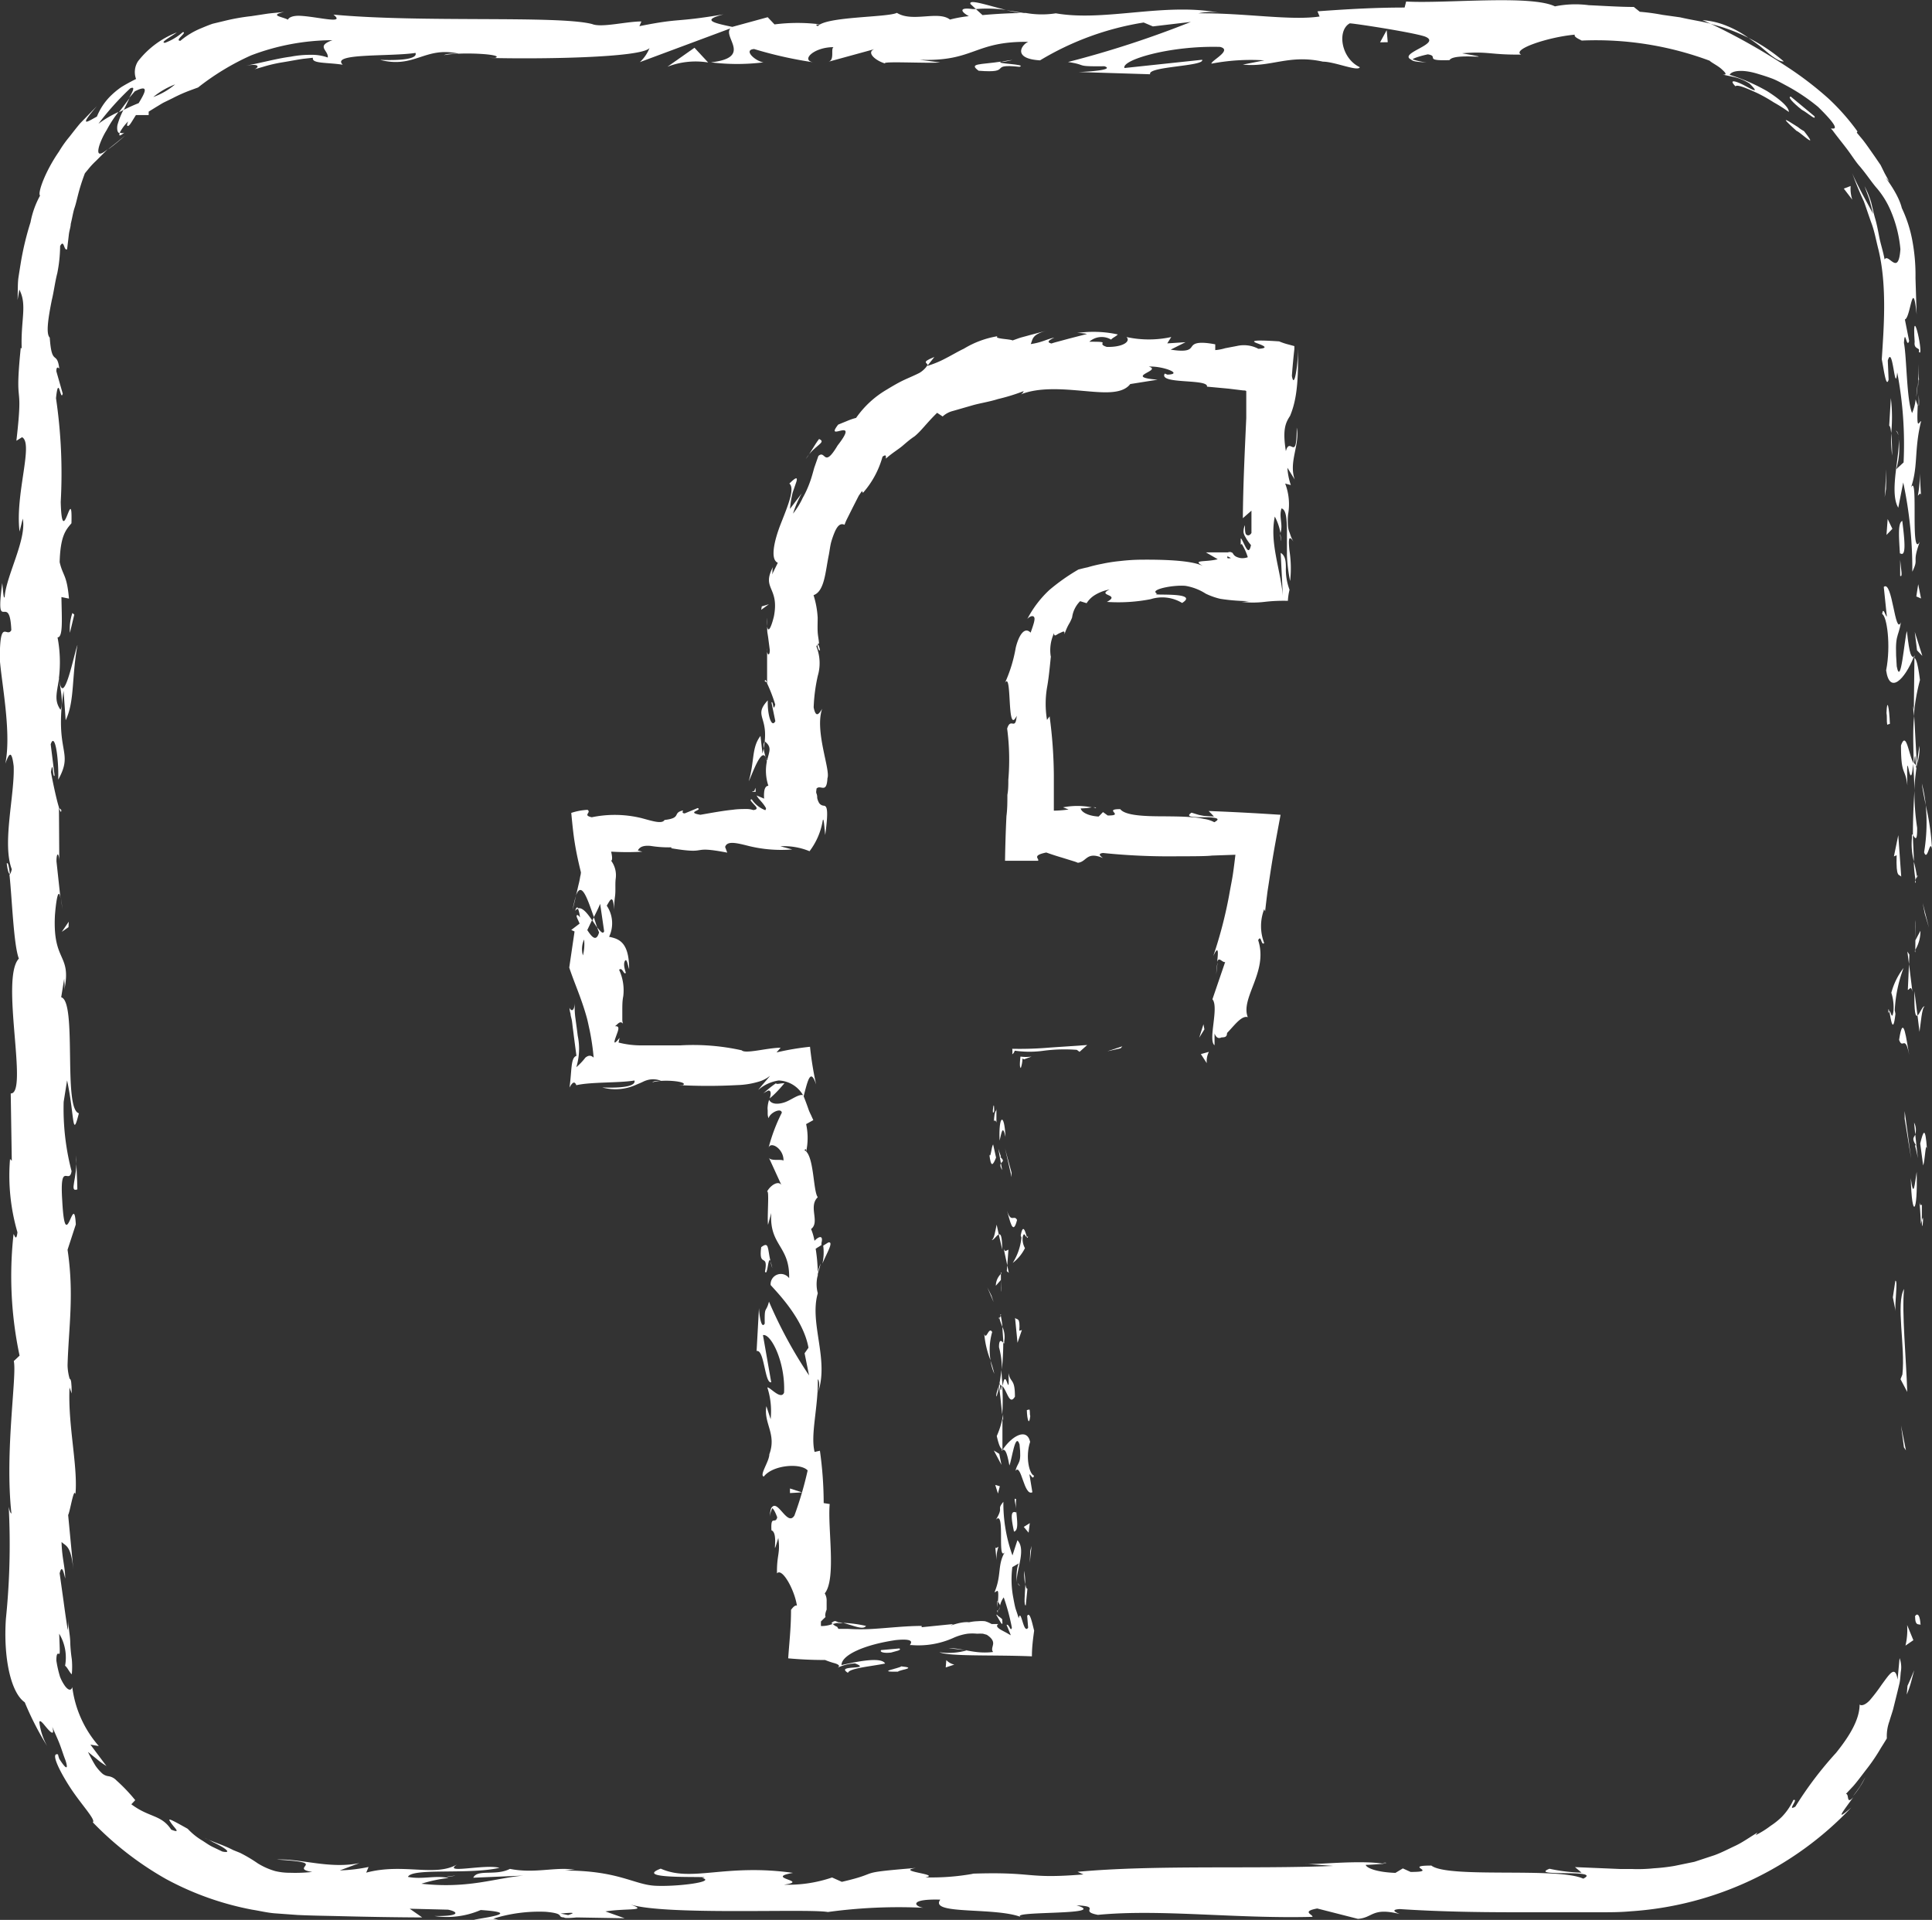 <svg xmlns="http://www.w3.org/2000/svg" viewBox="0 0 163.86 162.87"><rect x="0" y="0" width="163.86" height="162.87" fill="#333333" stroke="none"/><defs><style>.cls-1{fill:#fff;}</style></defs><g id="Camada_2" data-name="Camada 2"><g id="Layer_1" data-name="Layer 1"><path class="cls-1" d="M162.43,137.16c0,.87.39.55.46.69C162.8,136.39,162.32,137.19,162.43,137.16Z"/><polygon class="cls-1" points="161.48 122.78 161.65 123.04 161.23 120.92 161.48 122.78"/><path class="cls-1" d="M161.49,109.34c-.71,1.27.12,4.87-.14,7.26l-.16.4.57,1.08C161.67,115.17,161.29,111.39,161.49,109.34Z"/><path class="cls-1" d="M163,102.17c-.27.44-.24-1.55-.08,1.67a1.94,1.94,0,0,1,.07-.3C163,103.25,163,102.85,163,102.17Z"/><path class="cls-1" d="M163,103.54c0,1.42.23-.93,0,0Z"/><path class="cls-1" d="M162.86,97l.25,1.87c.16-.39.2-2.05.32-1.43C163.29,95.52,163.13,95.92,162.86,97Z"/><path class="cls-1" d="M162.34,95.23l.1,1A1.35,1.35,0,0,0,162.34,95.23Z"/><path class="cls-1" d="M162.66,98.25l-.22-2c-.11.27-.34.3.08.94C162.31,97,162.51,97.38,162.66,98.25Z"/><path class="cls-1" d="M162.56,99.41c-.16,1-.26,2.4-.5.53C162.15,103.5,162.66,103,162.56,99.41Z"/><path class="cls-1" d="M160.75,108.65l-.21,1.4.24,1.21C160.66,110.66,161,108.57,160.75,108.65Z"/><path class="cls-1" d="M163.23,85.39c-.15-.12-.41.62-.6.76l.17,1.38C162.91,86.82,163,85.48,163.23,85.39Z"/><path class="cls-1" d="M162.63,86.15l-.26-2.06C162.34,85.93,162.46,86.27,162.63,86.15Z"/><polygon class="cls-1" points="161.54 94.9 162.09 98.29 161.54 94.25 161.54 94.9"/><polygon class="cls-1" points="163.25 77.52 163.6 78.69 163.07 76.6 163.25 77.52"/><path class="cls-1" d="M163.19,72.3c.29.86.49-1.19.67-.28a20.92,20.92,0,0,0-.53-3.71A15.39,15.39,0,0,1,163.19,72.3Z"/><path class="cls-1" d="M163,66.47c.07.58.2,1.18.33,1.84A11.64,11.64,0,0,0,163,66.47Z"/><path class="cls-1" d="M162.44,80.58a3.09,3.09,0,0,0,.44-1.62l-.43.81C162.45,80,162.45,80.3,162.44,80.58Z"/><path class="cls-1" d="M162.44,79.8v0c0-.88,0-1.49,0-1.75C162.47,78.24,162.46,78.78,162.44,79.8Z"/><path class="cls-1" d="M162.44,80.79v-.21A.18.18,0,0,0,162.44,80.79Z"/><path class="cls-1" d="M161.93,89.5c-.24-1.21-.49-3.73-.86-1.29C161.37,89.08,161.57,87.68,161.93,89.5Z"/><path class="cls-1" d="M161.91,81.79l-.1,2.19c.11,0,.28-.44.39.16Z"/><polygon class="cls-1" points="161.77 80.72 161.91 81.79 161.94 80.98 161.77 80.72"/><path class="cls-1" d="M162.6,70.22a19.93,19.93,0,0,1-.23-3.14c-.08,1.25-.13,2.54-.13,3.77C162.38,71,162.62,71.57,162.6,70.22Z"/><path class="cls-1" d="M162.48,74.88a1.36,1.36,0,0,0,0-.21C162.42,74.8,162.41,74.9,162.48,74.88Z"/><path class="cls-1" d="M162.37,55.57c0,.07-.05.12-.07.19l.07,0Z"/><path class="cls-1" d="M162.16,71.06a5.71,5.71,0,0,0,.16,2c0-.7-.07-1.45-.08-2.25C162.18,70.77,162.14,70.76,162.16,71.06Z"/><path class="cls-1" d="M162.8,63.27c-.09.49-.16,1-.23,1.63A4.57,4.57,0,0,0,162.8,63.27Z"/><path class="cls-1" d="M162.58,74.35a.68.68,0,0,0,0,.14C162.69,74.18,162.64,74.22,162.58,74.35Z"/><path class="cls-1" d="M162.58,74.35a10.47,10.47,0,0,0-.26-1.25c0,.57.08,1.11.14,1.57A1.66,1.66,0,0,1,162.58,74.35Z"/><path class="cls-1" d="M159.63,52.09c.4.16.76,2.64.34,4.78.3,2.1,1.6.72,2.33-1.11-.18-.07-.34-.07-.57-2.23-.22.76-.51,4.8-.86,3-.21-2.86.14-2.34.35-3.74-.5,1.19-.72-3.64-1.45-3l.26,2.51C159.91,52.3,159.73,51.39,159.63,52.09Z"/><path class="cls-1" d="M162.26,59.88l.05.89a16.86,16.86,0,0,1,.53-3.08c-.19-1.48-.34-1.79-.47-1.89l-.05,4.38Z"/><path class="cls-1" d="M162.31,64.77c-.43-.7-.62-2.84-1.08-1.53,0,2.62.36,1.83.54,3.39-.1-4.21.24,1.21.49-1.83.07.83.09,1.57.11,2.28,0-.76.12-1.49.2-2.18l0,.09v0h0c-.06.18-.09.24-.06,0,0,0,0-.06,0-.08a.52.52,0,0,1-.16-.19c.09-1.22.11-.2.16.19,0,0,0,0,.07.05v0l-.23-4.22C162.24,61.66,162.26,62.78,162.31,64.77Z"/><path class="cls-1" d="M160.15,86c0-.14.06-.13.09-.14C160.19,85.55,160.16,85.44,160.15,86Z"/><path class="cls-1" d="M160.41,84.22a4,4,0,0,1,.18,1.56c-.13.86-.2,0-.35,0,.12.6.31,2.11.52.22l-.06-.3a11.87,11.87,0,0,1,.75-3.59A6,6,0,0,0,160.41,84.22Z"/><path class="cls-1" d="M161.25,74.37,161,70.85l-.37,1.8.23-.1C160.8,74.55,161.07,74.12,161.25,74.37Z"/><polygon class="cls-1" points="162.59 55.17 163.04 55.64 162.4 53.61 162.59 55.17"/><polygon class="cls-1" points="162.53 50.6 162.93 50.77 162.69 49.56 162.53 50.6"/><path class="cls-1" d="M5.18,76.19l.11,1C5.25,76.73,5.22,76.42,5.18,76.19Z"/><path class="cls-1" d="M5.2,68.71,5,68.53C5.12,68.87,5.2,69,5.2,68.71Z"/><path class="cls-1" d="M85.31.84c-1.5-.37-3.19-.95-3-.5l.46.43A11.22,11.22,0,0,1,85.31.84Z"/><path class="cls-1" d="M10.09,9.52l.41-.2.49-1Z"/><path class="cls-1" d="M10.61,11.5l-.71.58-.5.4a2.7,2.7,0,0,0-.22.19A18.11,18.11,0,0,0,10.61,11.5Z"/><path class="cls-1" d="M5.64,117l.44,1.21C6.08,116.36,5.85,117.19,5.64,117Z"/><path class="cls-1" d="M151.29,5.21a15.11,15.11,0,0,0-3-2q.56.38,1,.72l.81.68C150.61,5,151,5.24,151.29,5.21Z"/><path class="cls-1" d="M.57,73.25c.08.63.17.9.27.88C.76,73.48.68,73.11.57,73.25Z"/><path class="cls-1" d="M144.39,1.71a6.29,6.29,0,0,1,.7.32,15,15,0,0,1,3.2,1.18,8.38,8.38,0,0,0-1.8-1A6.54,6.54,0,0,0,144.39,1.71Z"/><path class="cls-1" d="M117.22,158.05l.34,0C117.59,158,117.44,158,117.22,158.05Z"/><path class="cls-1" d="M158.21,150.76l-.43.75c-.18.28-.41.57-.62.86A7.24,7.24,0,0,0,158.21,150.76Z"/><path class="cls-1" d="M162.72,32.22c0,1,.05.15,0,0Z"/><path class="cls-1" d="M161,36.93c0-.21-.11-.36-.21-.39A.7.7,0,0,1,161,36.93Z"/><path class="cls-1" d="M134.09,3.39H134C134.29,3.47,134.24,3.46,134.09,3.39Z"/><path class="cls-1" d="M162.53,33.67c.05-.36.09-.78.13-1.23A12.26,12.26,0,0,0,162.53,33.67Z"/><path class="cls-1" d="M162.73,33.48c0,.33,0,.6,0,.85S162.81,34.34,162.73,33.48Z"/><path class="cls-1" d="M162.7,30.87c0,.55,0,1.07,0,1.57,0-.19.05-.27.06-.22C162.72,31.93,162.71,31.53,162.7,30.87Z"/><path class="cls-1" d="M37.84,159.21l.2,0C39,159.07,38.59,159.1,37.84,159.21Z"/><path class="cls-1" d="M60.09,5.34l.11,0-.14,0Z"/><path class="cls-1" d="M56.61,5.66a6.64,6.64,0,0,1,3.45-.36L58.9,4.05Z"/><path class="cls-1" d="M5.3,94.1l.39-2.45c.64,3,.42,5.09,1,2.79-1.36-.34-.14-9.5-1.5-9.84L5.45,83c0,.46.07.54,0,1,.65-3.13-1-2.32-.79-6.36.11-1.41.31-2.39.47-1.43l-.34-3.14c0-.91.26-.69.24.22L5,68.49l0,0c-.22-.69-.54-2.23-.68-3,.19-1.21.14.61.31.3l-.33-2.65c.35-1.08.69,1.12.64,3,1.36-2.48-.34-2.2.45-7.54l.18,2.5c.77-1.61.49-3.56,1-6.39C6.3,55.38,5.34,60.37,5,57.5a11.18,11.18,0,0,0-.12-3.43c.48,0,.36-1.53.33-3.42l.64.13c-.18-2.05-.51-1.89-.79-3.09.06-2.29.55-2.76,1-3.3.1-3.65-.79,2.53-.91-1.8a43.77,43.77,0,0,0-.4-8.81c.22-2.13.39.37.57-.39L4.78,31.5c0-.46.17-.31.25-.23-.2-1.59-.64-.13-.81-2.63-.34-.32-.13-1.66.17-3.17.18-.73.27-1.53.47-2.3a12.31,12.31,0,0,0,.24-2.3c.35-.63.3.43.59.28.06-.48.11-.9.15-1.25S6,19.24,6,19c.13-.53.19-.94.3-1.3.25-.71.3-1.41.9-3l.28-.34a6.78,6.78,0,0,1,.66-.71l1-1c-.79.66-.93.41-.71-.32a6.2,6.2,0,0,1,.62-1.3,9.79,9.79,0,0,1,1-1.53,9,9,0,0,0-1.7,1,23.58,23.58,0,0,1,2.69-3c.45-.21.25.21-.09.81l.48-.56c1.27-.65.88.1.33,1a13.92,13.92,0,0,0-1.3.59,6.61,6.61,0,0,0-.5,1.27c-.06.37,0,.63.17.69a3.86,3.86,0,0,1,.74-1c-.1.24-.14.41,0,.38s.32-.39.66-.92h.53l.55,0V9.47l.63-.39c.19-.11.4-.25.64-.38l.78-.38a13.07,13.07,0,0,1,1.46-.65l.68-.25A21.27,21.27,0,0,1,21.29,4.7a19.57,19.57,0,0,1,6.9-1.29c-1.44.52-.31.86-.39,1.47a4,4,0,0,0-1.41-.23,8.8,8.8,0,0,0-1.74.16c-1.22.16-2.54.54-3.9.78,1.42-.26,1.17.16.83.29l.73-.21A12.06,12.06,0,0,1,24,5.28c.62-.1,1.21-.22,1.71-.29l.83-.09c-.12.51,1.14.38,2.53.59-1.05-1,4-.67,6.17-1,.13.33-.39.68-3,.59,2.93.76,3.79-1.17,6.66-.53-.64,0-1,0-1.25.13,1.51-.3,5.22-.07,4.35.23h-.65c4.3.12,13.1,0,13.74-.84a3.29,3.29,0,0,1-.82,1.2l7.68-2.86c-.68.73,1.92,2.47-1.65,2.88a18.11,18.11,0,0,0,4.45,0c-.7-.11-1.74-1.06-.79-1.13a34.6,34.6,0,0,0,5.06,1.13C67.87,5.14,69,4,70.69,4c-.26.17.14,1.13-.47,1.25l4.12-1.13c-1,.21-.18,1,.74,1.27-.42-.22,3.57,0,4.66-.09L78,5.07c4.65.17,4.59-1.58,9.21-1.52-.56.23-1.38,1.43,1,1.57A24.42,24.42,0,0,1,97,1.91l.78.33L101,1.86a84.66,84.66,0,0,1-10.42,3.4c1.74.26.48.39,3.09.36.92.31-1.42.47-2.19.49l6.07.19c-.27-.67,4.65-.67,4.41-1.23l-6.59.7c-.27-.67,3.81-1.91,8.11-1.79,1.1.27-.81,1.19-.73,1.42a17.79,17.79,0,0,1,4.48-.28l-1.82.36c2.39.25,3.91-.89,6.79-.25,1,0,3,.87,3.13.47-1.62-.77-1.93-3.14-.85-3.72.35,0,5.21.74,6.35,1.11,1.63.61-2.46,1.44-1.07,2,.06-.18,1-.41,1.34-.48,1,.16-.43.57,1.84.49.38-.68,4.61.06,1.07-.58,2.22-.19,2.36.14,5,.11-.83-.44,2.34-1.5,4.56-1.69-.13.17.37.4.61.5A27.64,27.64,0,0,1,145,5.15c.15.16.69.42,1,.7s.55.52.11.48l.94.2a4.22,4.22,0,0,1,1.34.56c.89.89.27.54-.4.18s-1.46-.63-.8.05c.17-.17.91.15,1.84.57a13.31,13.31,0,0,1,1.4.79,13.18,13.18,0,0,1,1.29.82c0-.44-.81-1.11-1.83-1.76a15.62,15.62,0,0,0-3.19-1.39c.16-.36,1.11-.5,2.47-.06.34.1.72.22,1.12.37s.8.38,1.23.61a16.32,16.32,0,0,1,2.68,1.8c2.66,2.61.67,1.54,1.19,1.94.51.69,1,1.28,1.36,1.77s.68,1,1,1.35c.63.75,1,1.35,1.47,1.88a7.44,7.44,0,0,1,1.14,1.87,10.76,10.76,0,0,1,.82,3.26c-.17,2.38-1,.29-1.34.87-.13-.71-.34-1.32-.45-1.89s-.21-1.1-.35-1.58-.23-.95-.35-1.41a7.62,7.62,0,0,0-.55-1.33l.42,1.15c.15.59.31,1.19.31,1.19-.45-.83-1.39-2.5-1.79-3.48.17.44.48,1.32,1,2.42.21.57.41,1.21.66,1.89s.38,1.44.58,2.21c.75,3.11.44,6.75.28,9.3.18.9.37,2.47.58,1.73l-.07-1.62c.43-1.48.6,3,.8,1a32.4,32.4,0,0,1,.54,7.64l-.62.57A6.29,6.29,0,0,0,161,37c.27,1.27-.83,4.68,0,6.07l.42-2.14a35.12,35.12,0,0,1,.77,7.57c.6-1.23-.07-.63.64-2.55-.89,1.67,0-6.91-.89-4.23.82-2,.35-3.41,1-6-.21.08-.39.91-.29-1.35a4.1,4.1,0,0,1-.18-.5c0-.07,0-.1,0-.16l0,.13c0-.1,0-.11,0,.05a3.77,3.77,0,0,1-.3,1.15c-.47-1.12-.45-4.73-.69-5.95.09-1.35.23.56.44-.17l-.36-1.82c.49-.12.66-3.75,1-.41,0,.1-.1-3.1-.1-3.1a15.89,15.89,0,0,0-.26-3.14,11.1,11.1,0,0,0-.9-2.8c-.36-1.5-2-3.28-1.07-2.25l-.38-.69L159.5,14l-.52-.76c-.36-.51-.69-1-1-1.39l-.5-.6.06-.1a19,19,0,0,0-2.46-2.79,29.19,29.19,0,0,0-3-2.35,54.86,54.86,0,0,0-7-4c-.8-.21-1.64-.32-2.58-.54L141,1.26A18,18,0,0,0,139.08,1l-.51-.41c-1.14,0-2.51-.09-3.82-.15a8.72,8.72,0,0,0-2.87.1c-2.06-1-9.26-.22-12.62-.41l-.13.51c-2.31,0-4.52.11-7.39.32l.18.44c-2.48.37-6.36-.31-10.27-.27a4.59,4.59,0,0,1,2,0c-4.67-1-9.86.74-14.1,0A7.75,7.75,0,0,1,87,1.1l.26,0h-.43c-.47-.07-1-.16-1.47-.23.44.1.87.19,1.23.24-.81,0-2.05.06-3.26.17L82.77.77h-.28c-1.19-.17-1,.23-.32.6a10.79,10.79,0,0,0-1.6.29c-1-.78-3.18.26-4.5-.57-.81.4-6.09.3-6.73,1.15,0-.11-.4-.16.25-.17a15.34,15.34,0,0,0-3.9,0l-.58-.61-3,.82c-1.79-.37-2.53-.59-.75-1.06-4.29.72-3.48.27-7.13,1l.17-.4c-1.3,0-3.39.55-4.18.22-2.91-.75-14.44-.1-21.94-.8.73.58-.14.45-1.23.29-.54-.08-1.14-.17-1.63-.19s-.91.1-1,.33c-.47-.26-1.64-.35-.32-.66-.53.07-1,.09-1.48.16l-1.31.2a17.31,17.31,0,0,0-2.26.4l-1,.24c-.33.11-.64.24-.95.37a6.63,6.63,0,0,0-1.8,1.08c-.55,0,.65-.76.2-.73A4.78,4.78,0,0,1,14,3.63c-.47,0,.45-.48,1-.88a7.67,7.67,0,0,0-3.29,2.44,1.69,1.69,0,0,0-.17,1.51c-.48.24-.88.46-1.24.68a6.82,6.82,0,0,0-.89.73A5.15,5.15,0,0,0,8.22,9.89c-.66.35-1.71,1.09,0-.89l-1.4,1.44c-.3.35-.6.74-.92,1.15A9.73,9.73,0,0,0,5,12.86C3.8,14.59,3.17,16.42,3.4,16.59a7.58,7.58,0,0,0-.81,2.26,25.1,25.1,0,0,0-.8,3.28c-.07.43-.14.86-.22,1.38s-.05,1.14-.08,1.94l.15-.88c.68,1.3.11,2.56.2,5l-.08-.07c-.56,5.56.26,2.4-.37,7.89l.48-.3c1,.51-.61,4.86-.21,8L1.93,44C2.28,45.73.53,48.85.4,50.6.31,51,.25,50,.19,49.46c-.61,4.58.63.6.77,4C.62,54.09.1,52.66,0,55c-.28,1.14,1.1,6.65.45,9.78.26-.69.52-1.37.71.21.1,2.43-1,6.56-.16,8.75-.07.31-.14.43-.2.44.21,1.85.35,6,.8,7.14C0,83,2.44,92.8.91,92.76L1,98.47l-.15-.15a17.22,17.22,0,0,0,.63,6.22c-.1.84-.25.22-.33.15A32.46,32.46,0,0,0,1.66,115l-.49.46c.28,1.22-.78,7.71-.2,12.93-.06,0-.15-.16-.23-.57a62,62,0,0,1-.24,9.51c-.22,3.26.4,6.25,1.6,7.08A25.54,25.54,0,0,0,4,148.12a5.62,5.62,0,0,1-.66-2c0-.22.17-.08.37.15.39.48,1,1.23.72.21.19.46.45,1,.63,1.47s.34,1,.48,1.34c.24.71.18,1-.51-.08a2.38,2.38,0,0,1-.11-.38c-.64-.19.06,1.3,1,2.76s2.24,2.8,1.95,3a27.22,27.22,0,0,0,6.21,4.81A25.12,25.12,0,0,0,21.38,162c.64.1,1.28.26,1.92.31l1.93.14c1.23.06,2.39.07,3.58.1,2.35.06,4.69.1,7,.11l-1.06-.74L38,162c.85.17,1.14.57-1.16.54a7.2,7.2,0,0,0,3.93-.51c4.5.3-1.76.86-.38.87l1.88-.05-.43-.09a13.14,13.14,0,0,1,4.43-.58c1.75.15.89.45,1.58.48,0,.05.23.08,1.06,0l4.07.07-1.63-.58c1.8-.29,3.82,0,2-.63,2.75,1,15.17.37,16.86.68a44.26,44.26,0,0,1,8.1-.36c-.77-.12-1.23-.77,1.44-.69-1,1.34,4.87.58,7,1.54-1.92-.64,7.57-.16,4.55-1.06,2.22.11.14.5,1.82.81,5.29-.51,11.65.34,18.19.17.1-.18-1-.45.41-.71l3.45.88c1.29-.09,1.19-1,3.55-.41-.34-.14-.83-.37,0-.42,3.2.21,6.44.27,9.69.27l4.9,0,2.46,0c.82,0,1.62,0,2.52-.08a28.27,28.27,0,0,0,18.72-8.8c-1.49,1.29-.66.29.18-.89-.63.71-.33-.28-.63-.27l.62-.66c.36-.41.79-1,1.24-1.58a15.75,15.75,0,0,0,1.12-1.68c.3-.47.49-.79.49-.79a3.7,3.7,0,0,1,.22-1.46c.09-.32.21-.65.31-1l.27-1.09c.09-.36.18-.73.26-1.07s.09-.68.12-1a2.2,2.2,0,0,0-.1-1.19l-.17,1.82c-.2-1.27-.68-.47-1.36.45a14.3,14.3,0,0,1-1,1.31c-.32.34-.67.51-.86.36,0,1.29-.89,2.72-2,4.1a30.91,30.91,0,0,0-3.45,4.56c-.78.45.34-.72-.17-.56a5.15,5.15,0,0,1-1,1.45,6.29,6.29,0,0,1-.93.74,7.74,7.74,0,0,1-1.27.79l.16-.22c-.67.4-1.26.83-1.88,1.12s-1.19.59-1.77.8l-1.7.56-1.7.35a16.23,16.23,0,0,1-1.74.2,12.89,12.89,0,0,1-1.88.06h-1l-1.18-.05-2.63-.11.56.47a14.55,14.55,0,0,1-2.72-.33c-1.86.72,4.55,0,2.86.84-2.15-1-11.43,0-12.88-1.11-2.49,0,.73.54-1.76.54l-.66-.3-.63.38c-1.64-.06-2.46-.43-2.52-.68.4,0,1.13-.07,1.55-.09-2.12-.35-6,.12-6.7,0l2.39.18c-6.8.28-15.11-.11-21.68.5l.5.22c-5,.41-4-.25-9.53-.06l.2,0a19.86,19.86,0,0,1-4.08.31c1.39-.26-2.62-.51-.79-.8-5.45.45-2.7.35-6.29,1.18l-.83-.37a11.45,11.45,0,0,1-4.08.61c2.26-.32-1.75-.56.77-1-5.77-.81-8.57.82-11.22-.36-2.65,1,5,.57,3.51.79,1.25.33-2.19.76-4,.66s-3.13-1.31-7.77-1.29c.46,0,.49-.08,1-.07-1.74-.26-3.4.35-5.53-.07-1.2.62-2.77,0-3.11.75l4.25-.18c-2.41.21-4.67,1.13-8.65.69a12.54,12.54,0,0,1,2.31-.49c-1.17-.24-2.24.15-3.45-.09.35-.79,5.18-.17,7.76-.77-1.25-.34-4.89.57-3.59-.29-1.87,1.09-4.57-.14-7.71.7l.2-.48a14.16,14.16,0,0,1-2.44.29l1.66-.62c-2.53.52-5-.4-7-.3,2.23.14,2.52.27,2.45.46s-.53.42.55.59a13.25,13.25,0,0,1-1.89.07,5.24,5.24,0,0,1-1.24-.14,5.83,5.83,0,0,1-1.49-.66,12.37,12.37,0,0,0-1.5-.89l-.57-.23c-.2-.1-.42-.21-.67-.31-.49-.22-1.1-.4-1.79-.74a7.2,7.2,0,0,1,.73.37,8.48,8.48,0,0,1,.8.42c.45.28.65.51,0,.38l-.86-.41c-.3-.15-.57-.35-.84-.52a5.6,5.6,0,0,1-1.24-1c-1.78-1-1.68-.9-1.4-.48s.88.9,0,.55c-.85-1.29-1.85-1-3.38-2.15l.33-.35a14.42,14.42,0,0,0-1.59-1.67,1.18,1.18,0,0,0-.67-.36,1,1,0,0,1-.61-.3,3.82,3.82,0,0,1-.5-.59c-.18-.29-.39-.67-.64-1.17l.77.62a5.15,5.15,0,0,0,.54.41l.26.17s-1.36-1.82-1.36-1.82l.71.12a9.37,9.37,0,0,1-2.25-5c-.09.31-.32.29-.6-.07a3.62,3.62,0,0,1-.44-.81,9.79,9.79,0,0,1-.31-1.37c0-.76.17-.56.24-.57s.06-.19,0-1.71a3.9,3.9,0,0,1,.5,2.72c.18.11.4.61.57.72a7,7,0,0,0,0-1.28,12.1,12.1,0,0,1-.13-1.35c0-.45-.08-.88-.12-1.27s0-.83,0-1.12a11.5,11.5,0,0,1-.09,1.27c0,.05-.19-1.17-.35-2.38l-.34-2.43c.18-.76.33-.16.47.44,0-1-.27-1.66-.31-3.1.39.37.79.28,1,2.33l-.44-4.62c.17-.31.47-2.37.62-1.77.23-2.56-.77-6.29-.46-9.68a4.45,4.45,0,0,1-.21-1.25c.09-3.19.57-6,0-9.8l.7-2.15c-.16-3-.89,2.91-1.15-2-.23-3.49.6-1.3.79-2.52a20.87,20.87,0,0,1-.5-8C5.35,92.27,5.25,93.11,5.3,94.1ZM5,57.57c.1.71.41,2.12.13,2.64C4.57,59.4,4.83,58.78,5,57.57ZM14.85,7.16A6,6,0,0,1,13,8.23,6.58,6.58,0,0,1,14.85,7.16Zm147,14,0-.07C161.59,19.36,161.68,20,161.86,21.17Zm.2,3.6c.09.36.15.33.21.17a9.32,9.32,0,0,1-.24-2A4.43,4.43,0,0,0,162.06,24.77ZM48.19,162.46l-.64-.13C49,162.19,48.59,162.32,48.19,162.46Z"/><path class="cls-1" d="M10.55,11.25a.44.44,0,0,1-.38,0C10.06,11.53,10.12,11.6,10.55,11.25Z"/><path class="cls-1" d="M5.56,116.82v.11a.26.26,0,0,0,.09.11Z"/><path class="cls-1" d="M121,5.29A5.11,5.11,0,0,1,119.71,5C119.68,5.16,120,5.26,121,5.29Z"/><path class="cls-1" d="M162.94,42.25l-.12-2.1a8.78,8.78,0,0,1-.16,1.89C162.77,42,162.93,41.59,162.94,42.25Z"/><path class="cls-1" d="M160,60.48c.06.3,0,.65.06,1l.23-.08C160.23,60,160.05,59.13,160,60.48Z"/><path class="cls-1" d="M161.34,44.19c-.41.17-.27,1.49-.19,3a1.13,1.13,0,0,1,0-.26C161.71,47.32,161.53,45.75,161.34,44.19Z"/><path class="cls-1" d="M161.16,47.49c0,.45,0,.91,0,1.36C161.4,49,161.22,48.3,161.16,47.49Z"/><path class="cls-1" d="M162.39,29c-.1.7.52.44.35.83C163.26,30.64,162.12,25.21,162.39,29Z"/><polygon class="cls-1" points="160 45.38 160.5 44.86 160.1 44.03 160 45.38"/><path class="cls-1" d="M160.37,33.77l-.14,2.35c.08,0,.13.26.17.63A13.73,13.73,0,0,0,160.37,33.77Z"/><path class="cls-1" d="M160.4,36.75a11.31,11.31,0,0,0,.08,1.89C160.48,38.23,160.46,37.35,160.4,36.75Z"/><polygon class="cls-1" points="159.85 42.17 159.96 41.48 159.99 39.81 159.85 42.17"/><path class="cls-1" d="M153.89,9.86s-2-1.66-2-1.66c-.31,0,.16.5.91,1.1C153.35,9.6,154.05,10.27,153.89,9.86Z"/><path class="cls-1" d="M157.1,16.94a3,3,0,0,1-.14-1.16l-.58.22Z"/><path class="cls-1" d="M153,11.12a3,3,0,0,1-.51-.34l-.75-.47c-.41-.23-.49-.22.64.8C152.63,11.16,154.39,12.87,153,11.12Z"/><polygon class="cls-1" points="117.05 3.59 117.7 3.58 117.61 2.56 117.05 3.59"/><path class="cls-1" d="M83,6c3,.24.72-.63,3.47-.33.71-.24-2.25-.25-1.52-.45C83.1,5.5,82.13,5.36,83,6Z"/><path class="cls-1" d="M84.93,5.25c.3,0,.61-.09.94-.16A6.56,6.56,0,0,0,84.93,5.25Z"/><path class="cls-1" d="M161.72,143.75a8.92,8.92,0,0,0,.35-1l.28-1.06-.28.67c-.14.33-.29.65-.29.65Z"/><path class="cls-1" d="M161.61,139.6l.67-.46-.53-1.29A5.76,5.76,0,0,1,161.61,139.6Z"/><path class="cls-1" d="M6.3,52.14,6.14,52a4.16,4.16,0,0,0-.21,1.68Z"/><polygon class="cls-1" points="5.81 78.65 5.83 78.19 5.24 79.05 5.81 78.65"/><path class="cls-1" d="M6.56,100.9c0-.9-.11-2-.08-2.88C6.58,100,5.83,101.15,6.56,100.9Z"/><path class="cls-1" d="M103.67,88c.53,0,.34-.38.42-.46C103.21,87.62,103.7,88.09,103.67,88Z"/><polygon class="cls-1" points="95.04 88.93 95.19 88.76 93.92 89.18 95.04 88.93"/><path class="cls-1" d="M85.85,89.44a.53.53,0,0,0,.21-.31,8.71,8.71,0,0,0,2.5,0,13.73,13.73,0,0,1,2.77-.07l.23.17.65-.58L89,88.87a29.55,29.55,0,0,1-3.15.1C85.88,89.15,85.87,89.3,85.85,89.44Z"/><path class="cls-1" d="M84.3,95.1c.14-.14.2.1.21.12s0,0,0-.19,0-.2,0-.35,0-.16,0-.26,0-.1,0-.16,0-.2,0-.31c0,.17,0,.23-.07.32S84.32,94.69,84.3,95.1Z"/><path class="cls-1" d="M84.32,94.27c0-.75-.07-.51-.1-.19a.93.93,0,0,0,0,.31S84.26,94.41,84.32,94.27Z"/><path class="cls-1" d="M84.48,98.2l-.25-1.12c-.16.24-.2,1.23-.32.86C84.05,99.09,84.21,98.86,84.48,98.2Z"/><path class="cls-1" d="M85,99.26l-.11-.58C84.83,98.79,84.8,98.94,85,99.26Z"/><path class="cls-1" d="M84.67,97.45l.22,1.23c.12-.16.35-.18-.08-.56C85,98.22,84.82,98,84.67,97.45Z"/><path class="cls-1" d="M84.78,96.76c.16-.63.25-1.44.5-.32C85.18,94.3,84.68,94.61,84.78,96.76Z"/><path class="cls-1" d="M86.58,90.6a2.73,2.73,0,0,0,.14-.81l.13.08.64-.24a3.25,3.25,0,0,1-.94,0C86.5,90.08,86.46,90.54,86.58,90.6Z"/><path class="cls-1" d="M84.11,105.18c.15.07.4-.38.6-.46l-.18-.83C84.43,104.32,84.33,105.12,84.11,105.18Z"/><path class="cls-1" d="M84.71,104.72,85,106C85,104.85,84.87,104.65,84.71,104.72Z"/><polygon class="cls-1" points="85.79 99.46 85.24 97.43 85.8 99.86 85.79 99.46"/><polygon class="cls-1" points="84.09 109.91 83.74 109.21 84.27 110.46 84.09 109.91"/><path class="cls-1" d="M84.15,113c-.29-.51-.49.72-.67.17a7.93,7.93,0,0,0,.53,2.23A5.47,5.47,0,0,1,84.15,113Z"/><path class="cls-1" d="M84.33,116.54a9.42,9.42,0,0,0-.32-1.1A4.45,4.45,0,0,0,84.33,116.54Z"/><path class="cls-1" d="M84.89,108.07a1.42,1.42,0,0,0-.43,1l.43-.49Z"/><path class="cls-1" d="M84.9,108.54h0c0,.53,0,.9,0,1.06C84.87,109.47,84.88,109.15,84.9,108.54Z"/><path class="cls-1" d="M84.9,107.94a.57.57,0,0,0,0,.13S85,108,84.9,107.94Z"/><path class="cls-1" d="M85.41,102.71c.23.73.49,2.24.85.78C86,103,85.76,103.8,85.41,102.71Z"/><path class="cls-1" d="M85.43,107.34l.1-1.32c-.12,0-.28.27-.4-.09Z"/><polygon class="cls-1" points="85.56 107.98 85.43 107.34 85.39 107.83 85.56 107.98"/><path class="cls-1" d="M84.73,114.29a6.93,6.93,0,0,1,.24,1.89,21.72,21.72,0,0,0,.12-2.27C85,113.81,84.72,113.48,84.73,114.29Z"/><path class="cls-1" d="M84.85,111.49l0,.13C84.91,111.54,84.92,111.48,84.85,111.49Z"/><polygon class="cls-1" points="84.96 123.09 85.04 122.98 84.97 122.95 84.96 123.09"/><path class="cls-1" d="M85.17,113.79a2.07,2.07,0,0,0-.15-1.23c0,.42.07.87.07,1.35C85.15,114,85.19,114,85.17,113.79Z"/><path class="cls-1" d="M84.53,118.47c.09-.3.17-.63.24-1C84.63,117.78,84.42,118.37,84.53,118.47Z"/><path class="cls-1" d="M84.76,111.81s0,0,0-.08C84.65,111.91,84.69,111.89,84.76,111.81Z"/><path class="cls-1" d="M84.76,111.81a4.38,4.38,0,0,0,.26.75,7.81,7.81,0,0,0-.14-.94A.88.88,0,0,1,84.76,111.81Z"/><path class="cls-1" d="M87.7,125.18c-.39-.1-.76-1.58-.33-2.87-.3-1.26-1.6-.43-2.33.67.17,0,.33,0,.57,1.34.21-.46.5-2.89.86-1.79.2,1.72-.14,1.41-.35,2.25.5-.71.72,2.19,1.44,1.81l-.25-1.51C87.42,125.06,87.6,125.6,87.7,125.18Z"/><path class="cls-1" d="M85.08,120.5l0-.53a7.06,7.06,0,0,1-.54,1.85c.2.89.34,1.07.48,1.13l0-2.63Z"/><path class="cls-1" d="M85,117.57c.43.42.61,1.7,1.08.91,0-1.57-.36-1.1-.55-2,.11,2.53-.24-.73-.48,1.1a11.78,11.78,0,0,1-.11-1.37c-.06.46-.12.9-.2,1.31a.14.14,0,0,0,0-.06h0c0-.11.09-.14.06,0s0,0,0,0a.56.56,0,0,1,.16.12c-.09.73-.12.11-.16-.12l-.07,0h0L85,120A16.76,16.76,0,0,0,85,117.57Z"/><path class="cls-1" d="M87.19,104.84c0,.08-.07.07-.1.08S87.18,105.15,87.19,104.84Z"/><path class="cls-1" d="M86.93,105.88a1.57,1.57,0,0,1-.19-.94c.13-.52.21,0,.35,0-.11-.36-.31-1.26-.52-.13l.06.18a4.89,4.89,0,0,1-.74,2.15A3.56,3.56,0,0,0,86.93,105.88Z"/><path class="cls-1" d="M86.09,111.8l.21,2.11.37-1.08-.22.06C86.54,111.69,86.26,112,86.09,111.8Z"/><polygon class="cls-1" points="84.75 123.33 84.29 123.05 84.94 124.27 84.75 123.33"/><polygon class="cls-1" points="84.8 126.08 84.41 125.97 84.64 126.7 84.8 126.08"/><path class="cls-1" d="M65.05,53.1l0-.68A4,4,0,0,0,65.05,53.1Z"/><path class="cls-1" d="M64.86,57.79l.19.11C65,57.7,64.87,57.61,64.86,57.79Z"/><path class="cls-1" d="M69.75,107.2c.37-.9,1-1.91.5-1.8l-.43.27A4.33,4.33,0,0,1,69.75,107.2Z"/><path class="cls-1" d="M50.37,77.82l-.13.27c.15.22.29.42.41.61C50.57,78.43,50.47,78.13,50.37,77.82Z"/><path class="cls-1" d="M48.57,77.18,48.85,76A7.86,7.86,0,0,0,48.57,77.18Z"/><path class="cls-1" d="M78.68,31l.57-.72C78.06,30.76,78.68,30.74,78.68,31Z"/><path class="cls-1" d="M73.45,137.93a10.85,10.85,0,0,0-1.94-.26C72.45,137.92,73.21,138.29,73.45,137.93Z"/><path class="cls-1" d="M69.55,55.16c-.07-.36-.15-.52-.24-.51C69.37,55,69.44,55.23,69.55,55.16Z"/><path class="cls-1" d="M70.53,137.67c0,.05.06.07.09.1l.31-.08a.39.39,0,0,1,.15,0h.43l-.27-.06-.12,0,0,0a.47.47,0,0,0-.15-.06C70.83,137.48,70.72,137.52,70.53,137.67Z"/><path class="cls-1" d="M92.73,68.49a1.29,1.29,0,0,1,.21.06C93,68.49,92.87,68.48,92.73,68.49Z"/><path class="cls-1" d="M103.16,82.7c0-.26.06-.67.11-1.07A4.66,4.66,0,0,0,103.16,82.7Z"/><path class="cls-1" d="M84.61,136.65c0-.18,0,0,0,0Z"/><path class="cls-1" d="M86.33,134.29c0,.12.11.22.21.23A.43.43,0,0,1,86.33,134.29Z"/><path class="cls-1" d="M67.2,136.5v-.05C67.11,136.63,67.13,136.6,67.2,136.5Z"/><path class="cls-1" d="M84.81,136.25a1.12,1.12,0,0,1-.13.37.28.28,0,0,0,.06-.08S84.78,136.49,84.81,136.25Z"/><path class="cls-1" d="M84.61,136.36c0-.2,0-.36,0-.51S84.53,135.85,84.61,136.36Z"/><path class="cls-1" d="M84.64,136.89a.61.61,0,0,1,0-.27s-.05,0-.07,0S84.62,136.77,84.64,136.89Z"/><path class="cls-1" d="M108.58,45.26a1.36,1.36,0,0,1,0,.17C108.72,46.23,108.69,45.88,108.58,45.26Z"/><path class="cls-1" d="M65.25,93.21s0,0,0,0a.43.43,0,0,1,0,0Z"/><path class="cls-1" d="M64.74,92.75a4,4,0,0,1,.43-.24c.27,0,.21.36.11.67a7.26,7.26,0,0,0,.63-.59c.31-.32.62-.7.62-.7-.35,0-.71.13-.71,0C65.42,92.16,65.07,92.46,64.74,92.75Z"/><path class="cls-1" d="M68,41.85s-1,1.32-1,1.32a9.35,9.35,0,0,1,.23-1.39l.31-.9c.12-.41,0-.44-.59.14.49.41-.13,1.89-.72,3.39s-.92,3.06-.26,3.33l-.49,1c.07-.29,0-.36.08-.64-1,1.88.56,1.68.08,4.18-.21.87-.48,1.48-.57.86v.31c0,.19.06.44.09.7l.13,1c0,.57-.28.43-.23-.15v1.52l0,1.45,0,0a13.39,13.39,0,0,1,.69,1.8c-.2.73-.15-.37-.32-.18l.33,1.59c-.35.65-.69-.67-.64-1.77-1.36,1.48.34,1.32-.45,4.52l-.17-1.5c-.77,1-.49,2.14-1,3.84.25-.4,1.21-3.4,1.54-1.67a4,4,0,0,0,.13,2.06c-.24,0-.34.28-.36.55a2.62,2.62,0,0,0,0,.54l-.64-.27c.18.35.51.56.8,1.08a.34.34,0,0,1-.06.17,2.38,2.38,0,0,1-1.15-.92c-.2,0-.07.15.13.37s.52.48,0,.54a1.78,1.78,0,0,0-.52-.09c-.34,0-.79,0-1.19.06-.82.08-1.69.24-2.78.43-1.28-.22.23-.39-.23-.57L58.08,69c-.27,0-.18-.17-.14-.25-.95.2-.08.64-1.58.81-.2.36-1,.1-1.92-.15a9.57,9.57,0,0,0-4.25-.08c-.81-.18,0-.39-.36-.63a5.22,5.22,0,0,0-1.38.26c.12,1.24.19,1.88.3,2.56S49,72.9,49.27,74c0,0,0,.14-.06.36a7,7,0,0,1-.15.72c-.1.45-.21.89-.21.89.48-1.31,1,.37,1.52,1.83.23-.46.43-.86.53-1.13L51.24,79c-.1.29-.32,0-.59-.33.05.16.11.31.16.43-.24.83-.61.4-1-.2l.4-.84c-.39-.58-.82-1.12-1.2-1a2.56,2.56,0,0,1,.18.77c-.11-.16-.2-.25-.27-.18s.08.32.24.7l-.71.54.28.13-.45,3.06c.36,1.09.81,2.11,1.2,3.3.1.3.19.6.28.92s.17.74.25,1.09a20.38,20.38,0,0,1,.34,2.33c-.26-.24-.47-.18-.7,0a5.28,5.28,0,0,1-.77.81A5.35,5.35,0,0,0,49,87.87c-.06-.5-.13-1-.21-1.59A6.52,6.52,0,0,1,48.76,85c-.06.94-.36.73-.46.49,0,0,0,.21.09.51,0,.15.06.32.1.51s.07.56.11.83c.14,1.11.29,2.23.29,2.23-.5.16-.38,1.21-.59,2.69.29-.54.46-.51.58-.2,1.25-.29,3.65-.18,4.93-.4.1.33-.4.68-2.73.59A4.24,4.24,0,0,0,54,92l.29-.12.22-.1a2.2,2.2,0,0,1,.45-.17,1.81,1.81,0,0,1,1.11.08c-.39,0-.6,0-.75.13.9-.3,3.13-.07,2.6.23h-.38a46.29,46.29,0,0,0,5,0,6.92,6.92,0,0,0,1.77-.28,2.65,2.65,0,0,0,1-.51c-.07.11-.86,1-1,1.2a3.39,3.39,0,0,1,1.73-.8,2.48,2.48,0,0,1,2.07,1.25c-.36-.13-1,.41-1.56.6s-1.12.18-1.32-.21a2.53,2.53,0,0,0-.12.56,1.2,1.2,0,0,0,0,.32c0,.07,0,.09,0,.22s0,.3.08.46c.1-.46,1.06-.92,1.12-.47a15,15,0,0,0-1.13,3c.16-.63,1.31.07,1.27,1.07-.17-.16-1.13.08-1.25-.28l1.13,2.47c-.21-.62-1-.11-1.28.45.22-.26,0,2.14.09,2.8l.27-1c-.17,2.79,1.58,2.76,1.52,5.53a.87.87,0,0,0-1.57.58c.57.65,2.77,2.86,3.21,5.32l-.33.47.38,1.88a38.32,38.32,0,0,1-3.4-6.26c-.26,1-.39.29-.36,1.86-.31.55-.47-.85-.49-1.31l-.2,3.64c.67-.16.68,2.79,1.24,2.65l-.7-4c.67-.16,1.91,2.29,1.79,4.88-.27.66-1.2-.49-1.42-.44a6.5,6.5,0,0,1,.28,2.69l-.36-1.1c-.26,1.44.89,2.35.25,4.08,0,.6-.87,1.78-.47,1.89.77-1,3.14-1.17,3.72-.52a30.41,30.41,0,0,1-1.12,3.82c-.6,1-1.43-1.48-1.95-.64.19,0,.41.58.49.8-.16.63-.57-.26-.49,1.1.68.23-.06,2.77.58.65.19,1.33-.14,1.41-.11,3,.44-.5,1.49,1.4,1.69,2.74-.17-.08-.4.22-.5.36,0,1.55-.15,2.77-.24,4.11.89.08,1.88.14,3.13.14a6.41,6.41,0,0,0,.83.28c.34.11.47.23.22.38a3.86,3.86,0,0,1,1.49-.37c1.52.59-1.75.09-.6.8.1-.4,2-.55,3.15-.79-.34-.62-2.58-.12-3.7.13,0-.85,1.94-1.73,4.61-2.12,2.11-.21.91.54,1.28.42a7.22,7.22,0,0,0,3.59-.6,4.46,4.46,0,0,1,1.22-.36,4,4,0,0,1,.8,0,4.57,4.57,0,0,1,.5,0l.32.09c.42.27.57.53.54.78s-.17.48,0,.68c-1.61.2-2.62-.35-3.76-.32L82,140a5.49,5.49,0,0,1-2.33.16c.89.38,4.53.21,7.85.35,0-.79.1-1.52.19-2.18-.18-.7-.37-1.65-.59-1.25l.08,1c-.22.33-.37-.19-.49-.57s-.21-.68-.31-.23c-.08-.27-.17-.53-.25-.77s-.16-.71-.23-1.08a8.18,8.18,0,0,1-.06-2.49l.61-.35c-.18,0-.36,1.2-.18,1.72-.27-.77.83-2.81,0-3.65l-.42,1.29a13.12,13.12,0,0,1-.77-4.55c-.61.74.07.38-.64,1.53.88-1,0,4.15.89,2.54-.82,1.19-.35,2.05-1,3.6.2,0,.39-.55.29.81a2.16,2.16,0,0,1,.18.3s0,.06,0,.1a.24.24,0,0,0,0-.08c0,.06,0,.06,0,0a1.72,1.72,0,0,1,.31-.69,17.77,17.77,0,0,1,.69,2.57c-.1.41-.23-.35-.45-.24,0,0,.36.86.36.89a.37.37,0,0,0-.12-.07c-.29-.19-.67-.35-.87-.5s-.24-.27-.07-.39l-.57,0a2.38,2.38,0,0,0-.56-.24,3.39,3.39,0,0,0-.62,0,3.94,3.94,0,0,0-.73.09c-.81-.1-2,.5-1.34.15l-2.68.27,0-.11c-1.33,0-2.69.16-4.1.25a17.25,17.25,0,0,1-2.16,0l-.55,0-.25,0L71,138a.88.88,0,0,1-.37-.24,2.67,2.67,0,0,1-1,.18,3.47,3.47,0,0,1,0-.39l.2-.2.19-.18c-.07-.12,0-.42.09-.62l0-.07s0,0,0-.15,0-.35,0-.5a1.18,1.18,0,0,0-.16-.66c1-1.24.23-5.57.42-7.58l-.51-.08a32,32,0,0,0-.32-4.44l-.45.1c-.37-1.48.32-3.82.27-6.17.18.16.13.76,0,1.18,1-2.81-.74-5.92,0-8.47a3,3,0,0,1,0-1.54.65.65,0,0,0,0,.16v-.26c.08-.28.17-.57.24-.88a3.94,3.94,0,0,0-.24.74,14.63,14.63,0,0,0-.18-2l.49-.31c0-.06,0-.1,0-.17.18-.71-.23-.57-.59-.19a4.77,4.77,0,0,0-.29-1c.78-.58-.26-1.91.57-2.7-.41-.49-.3-3.66-1.16-4,.12,0,.17-.24.17.15a5.46,5.46,0,0,0,0-2.35l.61-.34-.13-.28c-.07-.18-.18-.35-.28-.64-.21-.61-.41-1.1-.41-1.1.37-1.44.59-2.39,1.06-1a28.42,28.42,0,0,1-.52-3.2,22.27,22.27,0,0,0-2.84.48l.35-.4c-1.1,0-3,.55-3.3.22a19,19,0,0,0-5.21-.42H56l-1.77,0a7.63,7.63,0,0,1-1.77-.24l.09-.4c-.59.74-.46.31-.29-.16s.36-.87-.1-.82c.28-.23.44-.49.68-.22a1,1,0,0,1-.06-.35q0-.37,0-.72c0-.46,0-.87.08-1.25a4.16,4.16,0,0,0-.35-2.25c.28-.27.4.49.57.25-.06-.18-.24-.73-.08-1s.24.34.36.7c0-2.34-.9-2.58-1.7-2.75a2.67,2.67,0,0,0-.2-2.64c.26-.42.54-1.11.63.35,0-.2,0-.62.07-1.13s0-1,.06-1.51a2.07,2.07,0,0,0-.39-1.53c.14,0,.08-.47,0-.76a.19.19,0,0,0,.08,0,22.09,22.09,0,0,0,2.57,0s-.38-.1-.38-.1c.18-.39.64-.43,1.08-.39a9.63,9.63,0,0,0,1.76.12l0,.08c3.34.56,1.45-.26,4.74.37l-.18-.48c.16-.52.89-.36,1.82-.13a11.57,11.57,0,0,0,3.87.34l-1-.27a5.66,5.66,0,0,1,2.47.42,5.86,5.86,0,0,0,1.12-2.61c.09-.34.14.65.21,1.23.3-2.19.14-2.45-.11-2.48a.53.53,0,0,1-.4-.22,1.38,1.38,0,0,1-.17-.44c0-.1,0-.23-.06-.37s0-.26,0-.42c.34-.38.86.49.93-.89.27-.69-1.1-4-.45-5.88-.26.42-.53.83-.72-.12a14.41,14.41,0,0,1,.35-2.68,3.8,3.8,0,0,0-.12-2.49c.08-.18.15-.24.22-.24,0-.27-.09-.62-.11-1s0-.8,0-1.2A7.72,7.72,0,0,0,69,50.49c.94-.33,1-2,1.3-3.44.07-.37.11-.75.2-1.08a7.15,7.15,0,0,1,.31-.87c.22-.49.47-.75.82-.58a3.86,3.86,0,0,1,.19-.46l.5-1,.51-1c.16-.24.28-.4.28-.4l.08.15a7.73,7.73,0,0,0,1.66-3.07c.39-.28.26.08.29.16.55-.49,1.06-.78,1.42-1.09s.65-.56,1-.79c.58-.47,1-1.1,1.92-2l.47.31a2,2,0,0,1,.88-.47l1.7-.49c.65-.18,1.4-.29,2.12-.52a16.49,16.49,0,0,0,2.17-.67.5.5,0,0,1-.27.29c1.55-.64,3.6-.46,5.31-.31s3.31.32,4-.58l2.32-.37c-3-.24.47-.77-.75-1.11,1.19-.07,3,.64,1.58.68l-.22-.09c-.58.94,3.71.41,3.58,1.11l1.83.17,1.23.15c.09,0,.22,0,.27.06l0,.33,0,.62,0,.61,0,.29,0,.43c-.13,2.88-.27,5.72-.29,8.5l.73-.64,0,1.89c-.09.16-.23.24-.35.19s-.21-.07-.2-.85a1.29,1.29,0,0,0-.12.63,1.19,1.19,0,0,0,.16.38,3.69,3.69,0,0,0,.47.68c-.15.75-.36.36-.54,0s-.32-.68-.33-.52l0,.48.09-.05a4.75,4.75,0,0,1,.51,1.12,1.31,1.31,0,0,1-.63.07c-.69-.14-.55-.45-.76-.48,0,0-.09-.07-.3,0l-.64,0-1.22,0,1,.58c-1.08.28-2.3,0-1.17.62-.84-.49-3.07-.6-5.34-.58a16.39,16.39,0,0,0-1.73.11,13.66,13.66,0,0,0-1.57.24,12.65,12.65,0,0,0-1.24.3c-.35.07-.61.15-.76.18A17,17,0,0,0,89,50.05a9.08,9.08,0,0,0-1.87,2.46c.19-.22.46-.32.57-.17s0,.53-.29,1.33c-.51-.54-1,.21-1.26,1.27a12.31,12.31,0,0,1-.92,3c.63-1.12.14,4.6,1,2.78-.11,1.33-.5.08-.81,1.09a20,20,0,0,1,.1,4.34c0,.42,0,.85-.08,1.28,0,.59,0,1.19-.08,1.8-.06,1.22-.1,2.5-.12,3.79.91,0,1.85,0,2.8,0,.15-.17-.59-.44.7-.7,0,0,.6.22,1.32.43l1,.31c.26.08.34.13.36.13.77-.08.71-1,2.13-.4-.2-.15-.5-.37,0-.43a55.12,55.12,0,0,0,6.44.28c1,0,2.36,0,2.79-.06l2-.07c-.06.51-.12,1-.2,1.56s-.16.89-.34,1.91a36.87,36.87,0,0,1-1.34,5.13c.47-1,.42-.3.33.5.15-.51.43.07.68,0l-1.08,3.16c.58.67-.4,3.48.18,3.9l0-1c.56,1.46,1.89-1.7,2.82-1.38-.65-1.64,1.76-3.87.88-6.53.27-.53.25.51.51.24a4,4,0,0,1,0-2.87l.08.18c.07-.63.14-1.2.21-1.74.12-.75.22-1.46.33-2.14.22-1.39.48-2.74.77-4.31-1.56-.1-3.46-.22-6.1-.32l.23.23.22.24-.87-.06-.41-.08-.62-.19c-.56.36.12.37.82.39l.63,0a3.54,3.54,0,0,1,.55.06c.27.06.3.16-.07.36a2.59,2.59,0,0,0-.88-.28,6.09,6.09,0,0,0-1-.14c-.71-.07-1.56-.07-2.39-.08-1.66,0-3.28-.06-3.71-.61-1.5,0,.44.55-1.06.54l-.4-.29-.37.38c-1-.06-1.48-.43-1.52-.69a6,6,0,0,0,.93-.09,6.21,6.21,0,0,0-2.43,0l.47.18a9.74,9.74,0,0,1-1.25.1c0-1,0-2,0-3a38.86,38.86,0,0,0-.36-5l-.22.3a8.29,8.29,0,0,1,0-2.73c.11-.6.19-1.25.33-2.69l0,.11a3.4,3.4,0,0,1,.27-2.05c0,.38.22.1.47,0s.46-.29.41.11a4.45,4.45,0,0,1,.45-1,4.11,4.11,0,0,0,.2-.44A2.37,2.37,0,0,1,91.61,51l.55.17a2.2,2.2,0,0,1,.59-.62,3.53,3.53,0,0,1,1.36-.54c-1.16.55,1,.39-.23,1.05a14.37,14.37,0,0,0,3.71-.23,3.25,3.25,0,0,1,2.67.32c1.59-1-3-.57-2.11-.79-.75-.33,1.32-.76,2.4-.66a4.56,4.56,0,0,1,1.71.66,5.87,5.87,0,0,0,1.24.44,16.09,16.09,0,0,0,2.64.19c-.42,0-.42.07-.84.07a8.32,8.32,0,0,0,1.93,0,13.65,13.65,0,0,1,2-.09,5,5,0,0,1,.14-.94,4.89,4.89,0,0,1-.31-1.9c0-.52-.05-1-.44-1.23l.18,3.62c-.21-2.28-1.13-4.48-.68-6.7a4.68,4.68,0,0,1,.48,1.39c.24-.72-.15-1.35.09-2.08.4.11.44.88.46,1.83,0,.32,0,.65,0,1s0,.75,0,1.13a13.23,13.23,0,0,0,.27,2.2,9.67,9.67,0,0,0-.06-2.6c-.08-.85-.09-1.4.34-.74a3.47,3.47,0,0,1-.31-.73,1.78,1.78,0,0,1-.14-.5,5,5,0,0,1,0-1.09,4.92,4.92,0,0,0-.25-2.61l.48.13a5.43,5.43,0,0,1-.29-1.47l.62,1c-.53-1.52.46-2.94.17-4.41,0,3.07-.57.69-.92,2-.31-1.89,0-2.44.36-3,.36-.89.77-2.21.65-5.85a11,11,0,0,1-.14,2.13c-.11.67-.25,1-.36.33.05-.68.12-1.48.21-2.27v-.15c0-.05,0-.11,0-.1l-.22-.06-.41-.11a5.46,5.46,0,0,1-.66-.23c-2.47-.17-2.3,0-1.87.16s1.12.41.11.47a2.63,2.63,0,0,0-1.82-.24l-1,.19a4,4,0,0,1-.84.16l0-.49c-1.63-.31-1.85,0-2,.21s-.34.47-1.78.24l1.26-.63L99,29.13l.34-.54a8.86,8.86,0,0,1-3.8,0c.37.35-.24.87-1.67.84-1-.32.56-.45-1.48-.44a1.57,1.57,0,0,1,1.85-.18c.1-.15.46-.29.56-.44a9.71,9.71,0,0,0-3.45-.12,4,4,0,0,1,.85.08l-1.55.4-1,.27c-.28.07-.47.14-.47.14-.5-.12-.13-.32.24-.5-.63.12-1,.4-2,.55.19-.42.07-.81,1.39-1.15l-1.48.39c-.37.11-.74.19-1,.29l-.45.16c-.22-.13-1.63-.13-1.27-.36a8,8,0,0,0-2.86,1.06c-.51.24-1,.54-1.53.81a8.56,8.56,0,0,1-1.6.66,2.14,2.14,0,0,1-.65.59c-.47.24-1,.45-1.43.66s-.92.5-1.38.78a8.21,8.21,0,0,0-2.55,2.37,5.35,5.35,0,0,0-.76.26l-.76.31c-.63.81-.12.58.27.5s.67,0-.32,1.27c-1.19,2-1,.34-1.63.89l-.35,1c-.11.39-.22.82-.38,1.25a8.47,8.47,0,0,1-.6,1.31,6.46,6.46,0,0,1-.82,1.33A9,9,0,0,1,68,41.85Zm-3,22.64c-.1-.43-.41-1.28-.13-1.59C65.5,63.39,65.23,63.76,65.07,64.49ZM49.44,81.05a1.92,1.92,0,0,1,.1-1.35A3.78,3.78,0,0,1,49.44,81.05ZM83.74,138v0C83.34,137.81,83.48,137.89,83.74,138Zm.92.21c0-.07,0-.14-.09-.21,0,.13-.16.13-.39.1A.37.37,0,0,0,84.66,138.19Zm19.49-91,.25.13C104,47.42,104.07,47.29,104.15,47.15Z"/><path class="cls-1" d="M48.78,77.27a.43.43,0,0,1,.26-.18C49,76.92,48.87,76.92,48.78,77.27Z"/><path class="cls-1" d="M78.58,31.11l.07,0a.26.26,0,0,0,0-.11Z"/><path class="cls-1" d="M65.29,128.65a2.18,2.18,0,0,1,.25-.78C65.42,127.84,65.33,128,65.29,128.65Z"/><path class="cls-1" d="M84.4,131.1l.12,1.26a3.06,3.06,0,0,1,.16-1.14C84.57,131.25,84.4,131.49,84.4,131.1Z"/><path class="cls-1" d="M87.38,120.14c-.06-.18,0-.39-.07-.57l-.22.05C87.11,120.41,87.28,121,87.38,120.14Z"/><path class="cls-1" d="M86,129.93c.4-.1.27-.89.19-1.78a.85.85,0,0,1,0,.16C85.62,128.05,85.81,129,86,129.93Z"/><path class="cls-1" d="M86.18,128a5.61,5.61,0,0,1,0-.82C85.94,127,86.12,127.46,86.18,128Z"/><path class="cls-1" d="M85,137.43c.1-.1-.52-.41-.36-.38-.26-.19-.1,0,.09.34S85.08,138,85,137.43Z"/><polygon class="cls-1" points="87.34 129.21 86.83 129.53 87.24 130.02 87.34 129.21"/><path class="cls-1" d="M87,136.19l.14-1.41c-.09,0-.14-.16-.17-.38C86.92,135.27,86.82,136.22,87,136.19Z"/><path class="cls-1" d="M86.94,134.4a4.12,4.12,0,0,0-.09-1.14A8.48,8.48,0,0,0,86.94,134.4Z"/><polygon class="cls-1" points="87.49 131.14 87.38 131.56 87.34 132.56 87.49 131.14"/><path class="cls-1" d="M76.28,139.84l-1.55.14c-.15.18.27.28.84.21C75.94,140.07,76.51,140,76.28,139.84Z"/><path class="cls-1" d="M80.94,141.21a1.32,1.32,0,0,1-.68-.38l-.05.62Z"/><path class="cls-1" d="M76.44,141.36c-.15.17-2.24.49-.28.45C76.31,141.64,77.86,141.5,76.44,141.36Z"/><polygon class="cls-1" points="67 126.27 67 126.66 68.02 126.6 67 126.27"/><path class="cls-1" d="M64.56,105.8c-.24,1.82.63.43.32,2.08.24.43.25-1.35.46-.91C65.09,105.87,65.23,105.29,64.56,105.8Z"/><path class="cls-1" d="M65.34,107a5,5,0,0,0,.16.57A3.53,3.53,0,0,0,65.34,107Z"/><polygon class="cls-1" points="102.07 86.89 101.71 88.03 102.15 87.32 102.07 86.89"/><path class="cls-1" d="M102.53,89.23l-.68.19.5.77A1.76,1.76,0,0,1,102.53,89.23Z"/><path class="cls-1" d="M63.77,67.17l.15,0c.09,0,.13,0,.16,0s0,0,0-.34l-.06.14a.35.35,0,0,1-.06.14l-.06,0Z"/><polygon class="cls-1" points="64.61 51.44 64.56 51.73 65.21 51.26 64.61 51.44"/><path class="cls-1" d="M69.47,37.24c-.4.51-.73,1.19-1.13,1.7C69.07,37.74,70.15,37.55,69.47,37.24Z"/></g></g></svg>